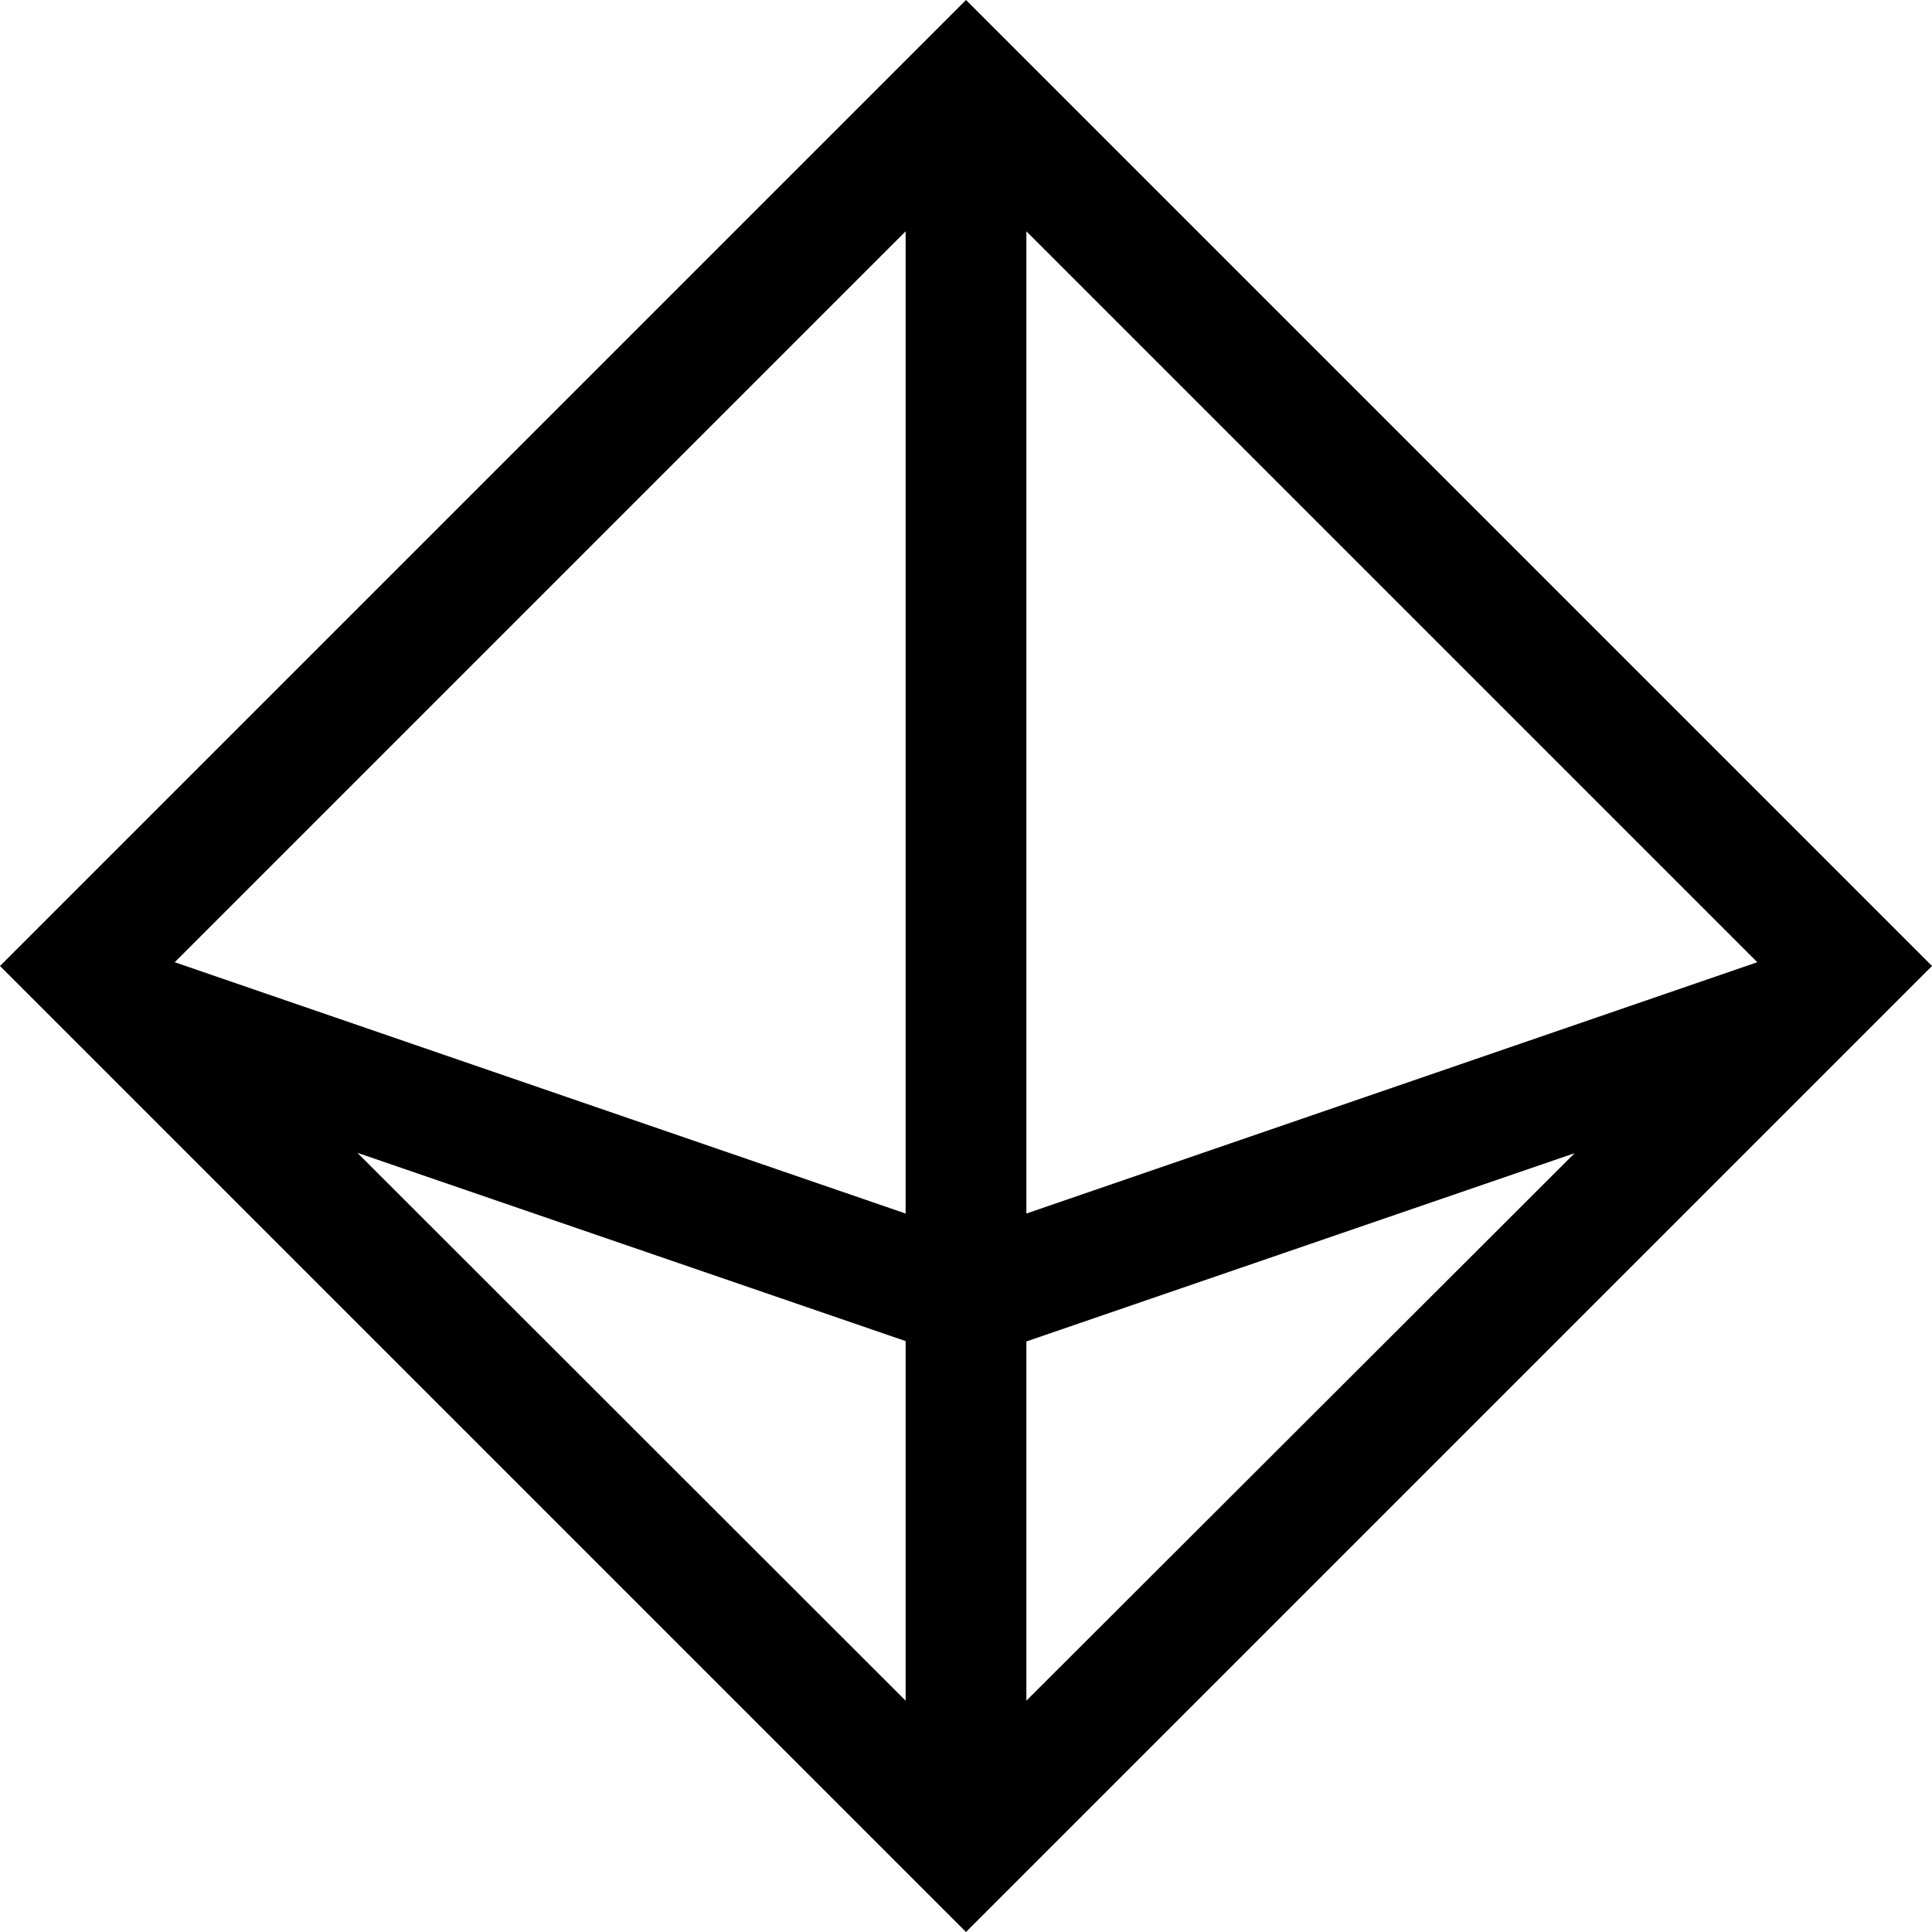 <svg fill="currentColor" xmlns="http://www.w3.org/2000/svg" viewBox="0 0 512 512"><!--! Font Awesome Pro 6.4.0 by @fontawesome - https://fontawesome.com License - https://fontawesome.com/license (Commercial License) Copyright 2023 Fonticons, Inc. --><path d="M240 496l16 16 16-16 6.6-6.6L486.2 281.8l3.2-3.2L512 256l-12.6-12.6-10-10L278.6 22.6 272 16 256 0 240 16l-6.6 6.6L22.6 233.4l-10 10L0 256l22.6 22.6 3.2 3.2L233.4 489.4 240 496zm0-45.3L94.7 305.5 240 355.4v95.3zM46.3 255L240 61.3V321.6L46.3 255zM272 61.3L465.7 255 272 321.6V61.3zm0 294.2l145.3-49.9L272 450.7V355.4z"/></svg>